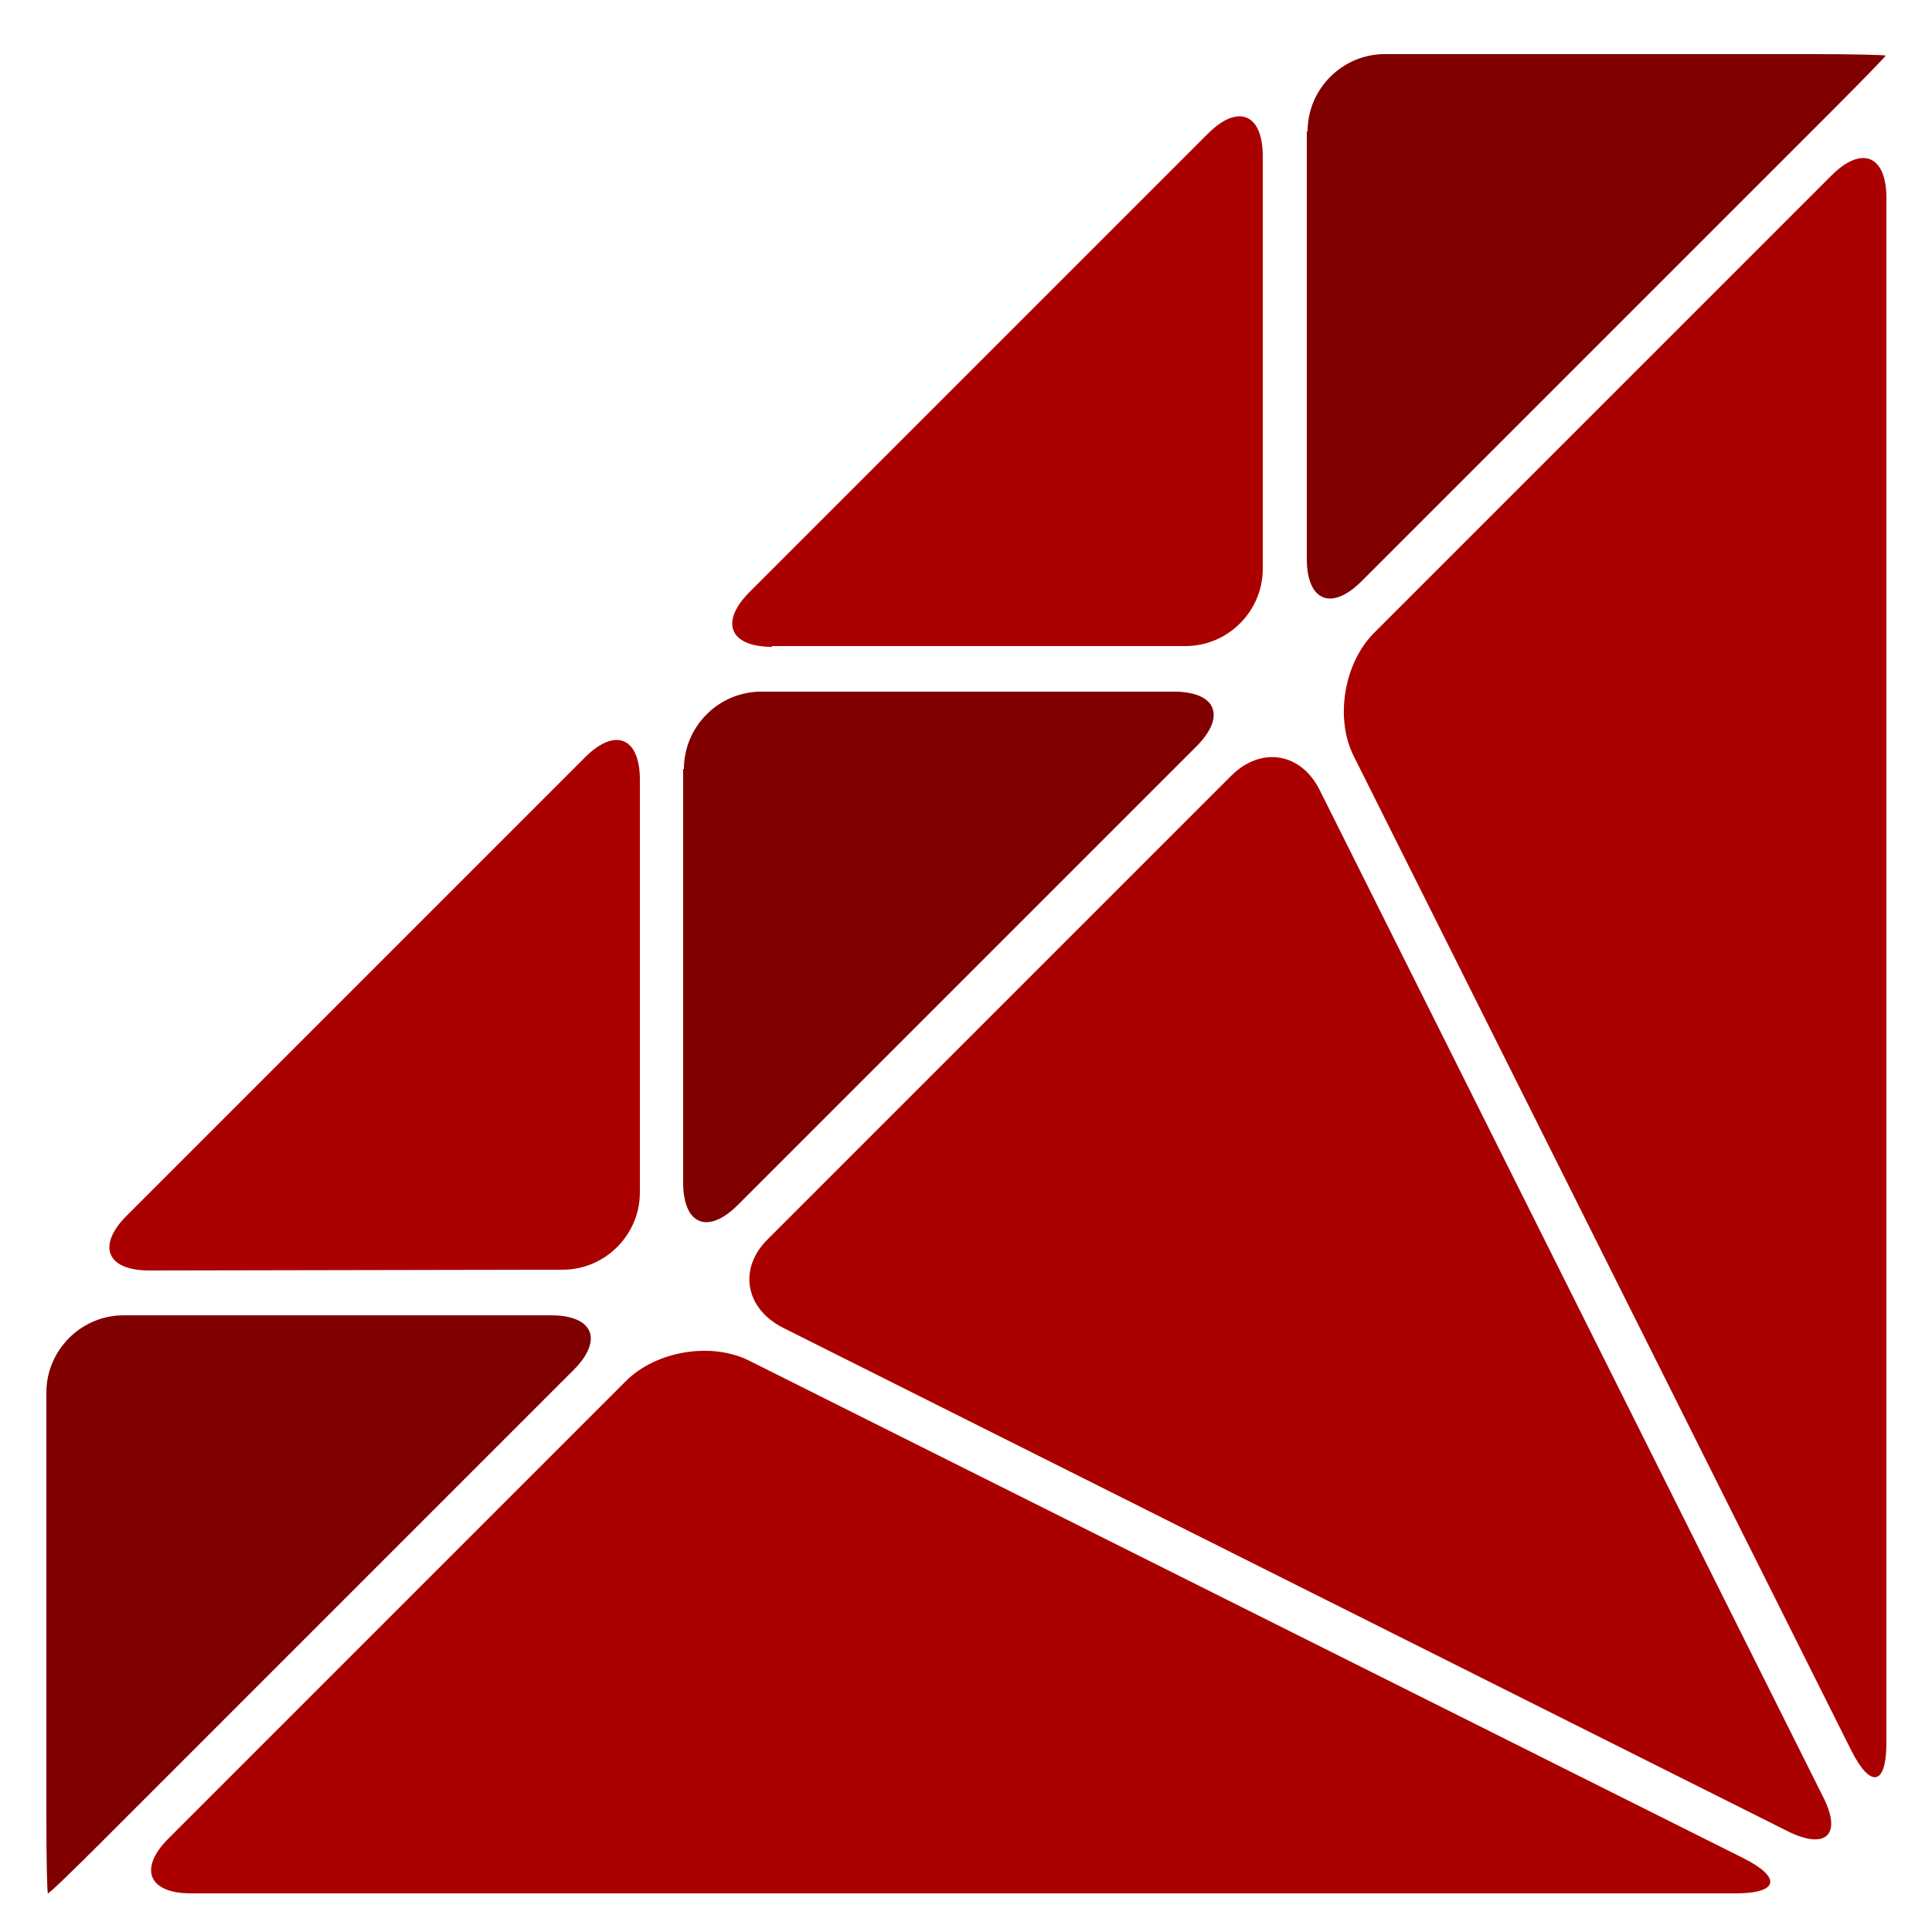 <svg xmlns="http://www.w3.org/2000/svg" viewBox="0 0 250 250" enable-background="new 0 0 250 250"><path fill="#800000" d="M6.2 245c-.1 0-.2-4.5-.2-10v-54.8c0-5.5 4.5-10 10-10h55.3c5.5 0 6.8 3.2 2.9 7.1l-60.7 60.7c-3.8 3.8-7.1 7-7.3 7zM169.2 17c0-5.5 4.5-10 10-10h54.8c5.5 0 10 .1 10 .2s-3.2 3.4-7.1 7.3l-60.7 60.7c-3.9 3.9-7.1 2.6-7.1-2.9v-55.3zM88.5 99.5c0-5.5 4.5-10 10-10h53.4c5.5 0 6.8 3.2 2.9 7.1l-59.3 59.3c-3.9 3.9-7.1 2.6-7.1-2.9v-53.5z"/><path fill="#a00" d="M175.2 97.9c-2.5-4.9-1.3-12.1 2.6-16l59.2-59.2c3.9-3.9 7.1-2.6 7.1 2.9v199.9c0 5.5-2 6-4.5 1.1l-64.4-128.7zM24.7 245c-5.5 0-6.8-3.2-2.9-7.1l59.2-59.2c3.9-3.9 11.1-5.1 16-2.6l128.7 64.4c4.9 2.5 4.4 4.5-1.1 4.5h-199.9zM101.3 171.8c-4.9-2.5-5.8-7.7-1.9-11.5l59.9-59.9c3.9-3.9 9.1-3 11.5 1.9l65.1 130.2c2.5 4.9.4 6.9-4.5 4.5l-130.1-65.2zM99.9 83.7c-5.5 0-6.8-3.2-2.9-7.1l59.3-59.3c3.9-3.9 7.1-2.6 7.1 2.9v53.4c0 5.5-4.5 10-10 10h-53.5zM19.3 164.4c-5.5 0-6.8-3.2-2.9-7.1l59.3-59.3c3.9-3.9 7.1-2.6 7.1 2.9v53.4c0 5.5-4.5 10-10 10l-53.5.1z"/></svg>